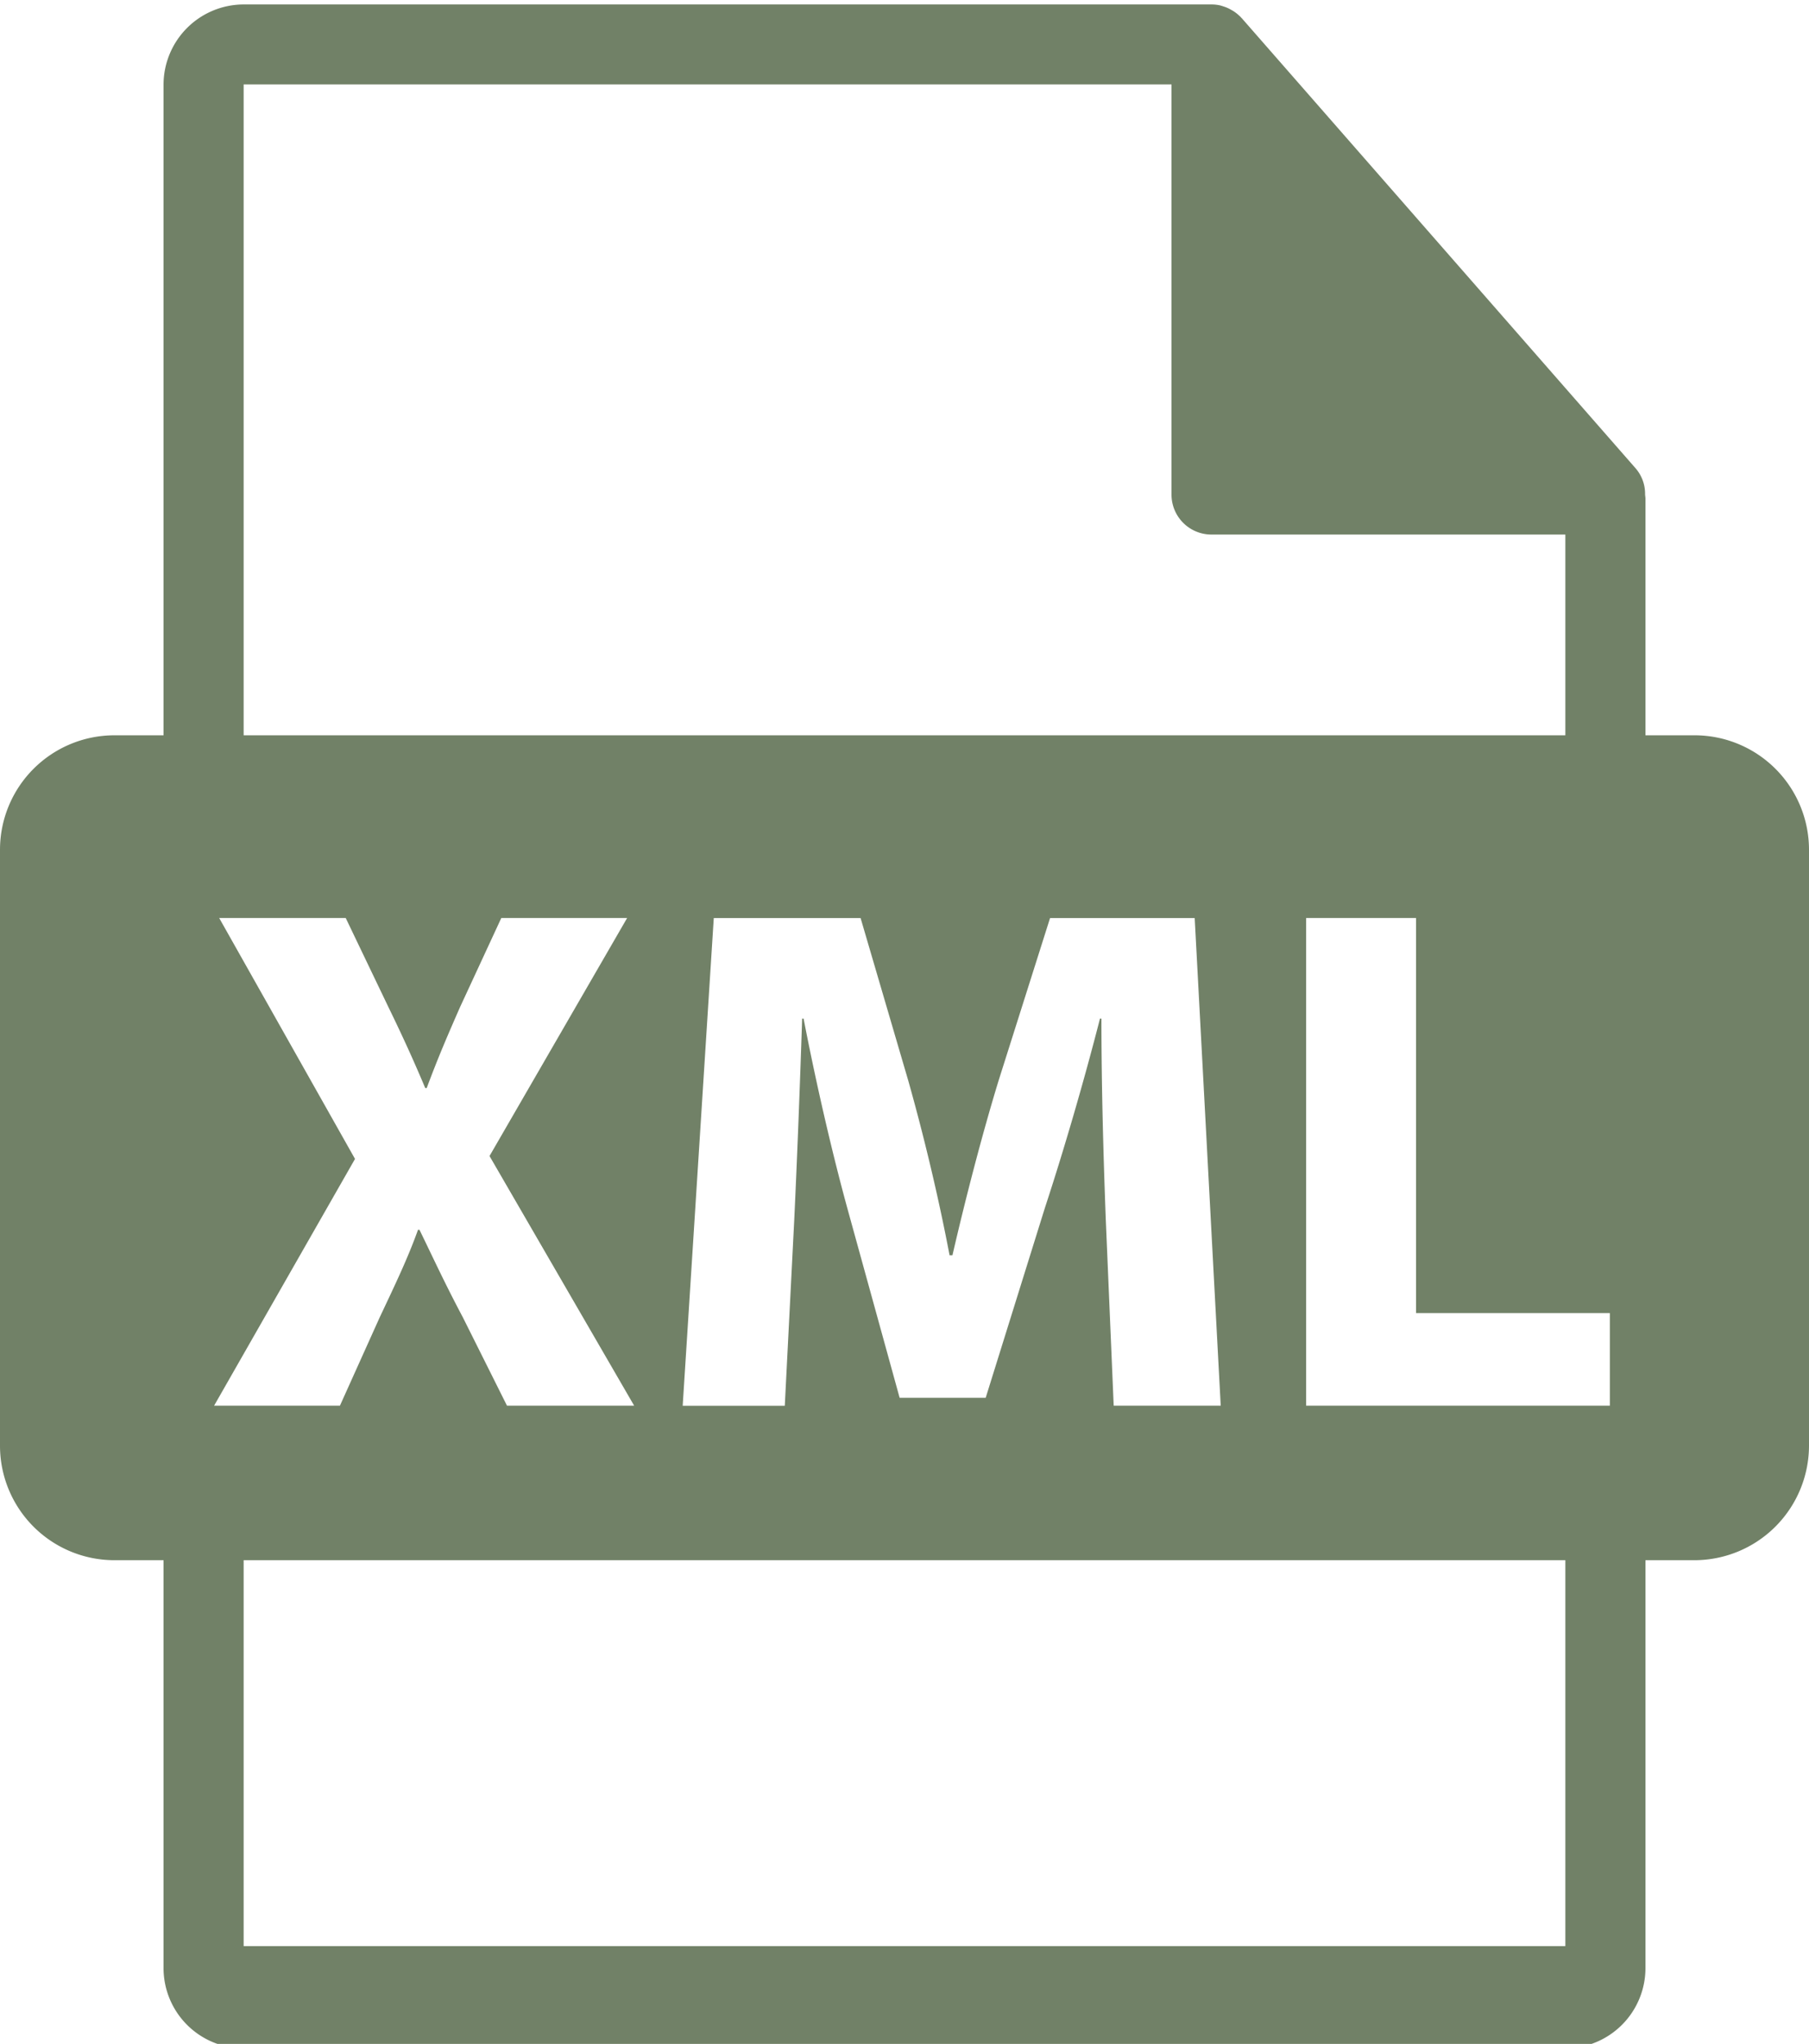 <svg id="Capa_1" data-name="Capa 1" xmlns="http://www.w3.org/2000/svg" viewBox="0 0 487.8 550.8"><defs><style>.cls-1{fill:#718167;}</style></defs><title>XML</title><path class="cls-1" d="M457,198.15H443.7v-63.8c0-.4-.1-.8-.1-1.2a10.47,10.47,0,0,0-2.6-7L334.8,4.85a.09.09,0,0,1-.1-.1A11.76,11.76,0,0,0,332.6,3c-.2-.1-.5-.3-.7-.4a9.5,9.5,0,0,0-2.1-.9c-.2-.1-.4-.1-.6-.2a10.55,10.55,0,0,0-2.5-.3H65.7A21.64,21.64,0,0,0,44.1,22.8V198.15H34.26c-.61,0-1.22,0-1.83,0H30.9A30.86,30.86,0,0,0,0,229V389.55a30.86,30.86,0,0,0,30.82,30.9H44.1v109.9A21.64,21.64,0,0,0,65.7,552H422.1a21.64,21.64,0,0,0,21.6-21.6V420.45h13.2a30.92,30.92,0,0,0,30.9-30.9V229.05A30.86,30.86,0,0,0,457,198.15ZM65.7,22.75H315.9v110.5a10.76,10.76,0,0,0,10.72,10.8H422.1v54.1H65.7ZM329.17,378.81H300.31l-2.14-50.31c-.59-15.8-1.17-34.91-1.17-54h-.39c-4.29,16.77-9.75,35.49-14.82,50.9l-16,51.29H242.59l-14-50.71c-4.29-15.6-8.58-34.32-11.9-51.48h-.39c-.58,17.75-1.36,38-2.14,54.41l-2.54,49.92H184.09l8.38-131.43h39.59l12.87,43.87c4.29,15.21,8.19,31.59,11.12,47h.78c3.51-15.21,8-32.57,12.48-47.19l13.84-43.68h39Zm-271.44,0,38-66.5L59.1,247.38H93.22l11.51,24c3.9,8,6.82,14.43,9.94,21.84h.39c3.12-8.38,5.66-14.23,9-21.84l11.12-24h33.93L132,311.53l39,67.28H136.71L124.81,355c-4.87-9.17-8-16-11.7-23.6h-.39c-2.73,7.61-6,14.43-10.33,23.6L91.66,378.81ZM422.1,524.45H65.7v-104H422.1Zm12-145.64h-81.9V247.38h29.64V353.85h52.26Z"/></svg>